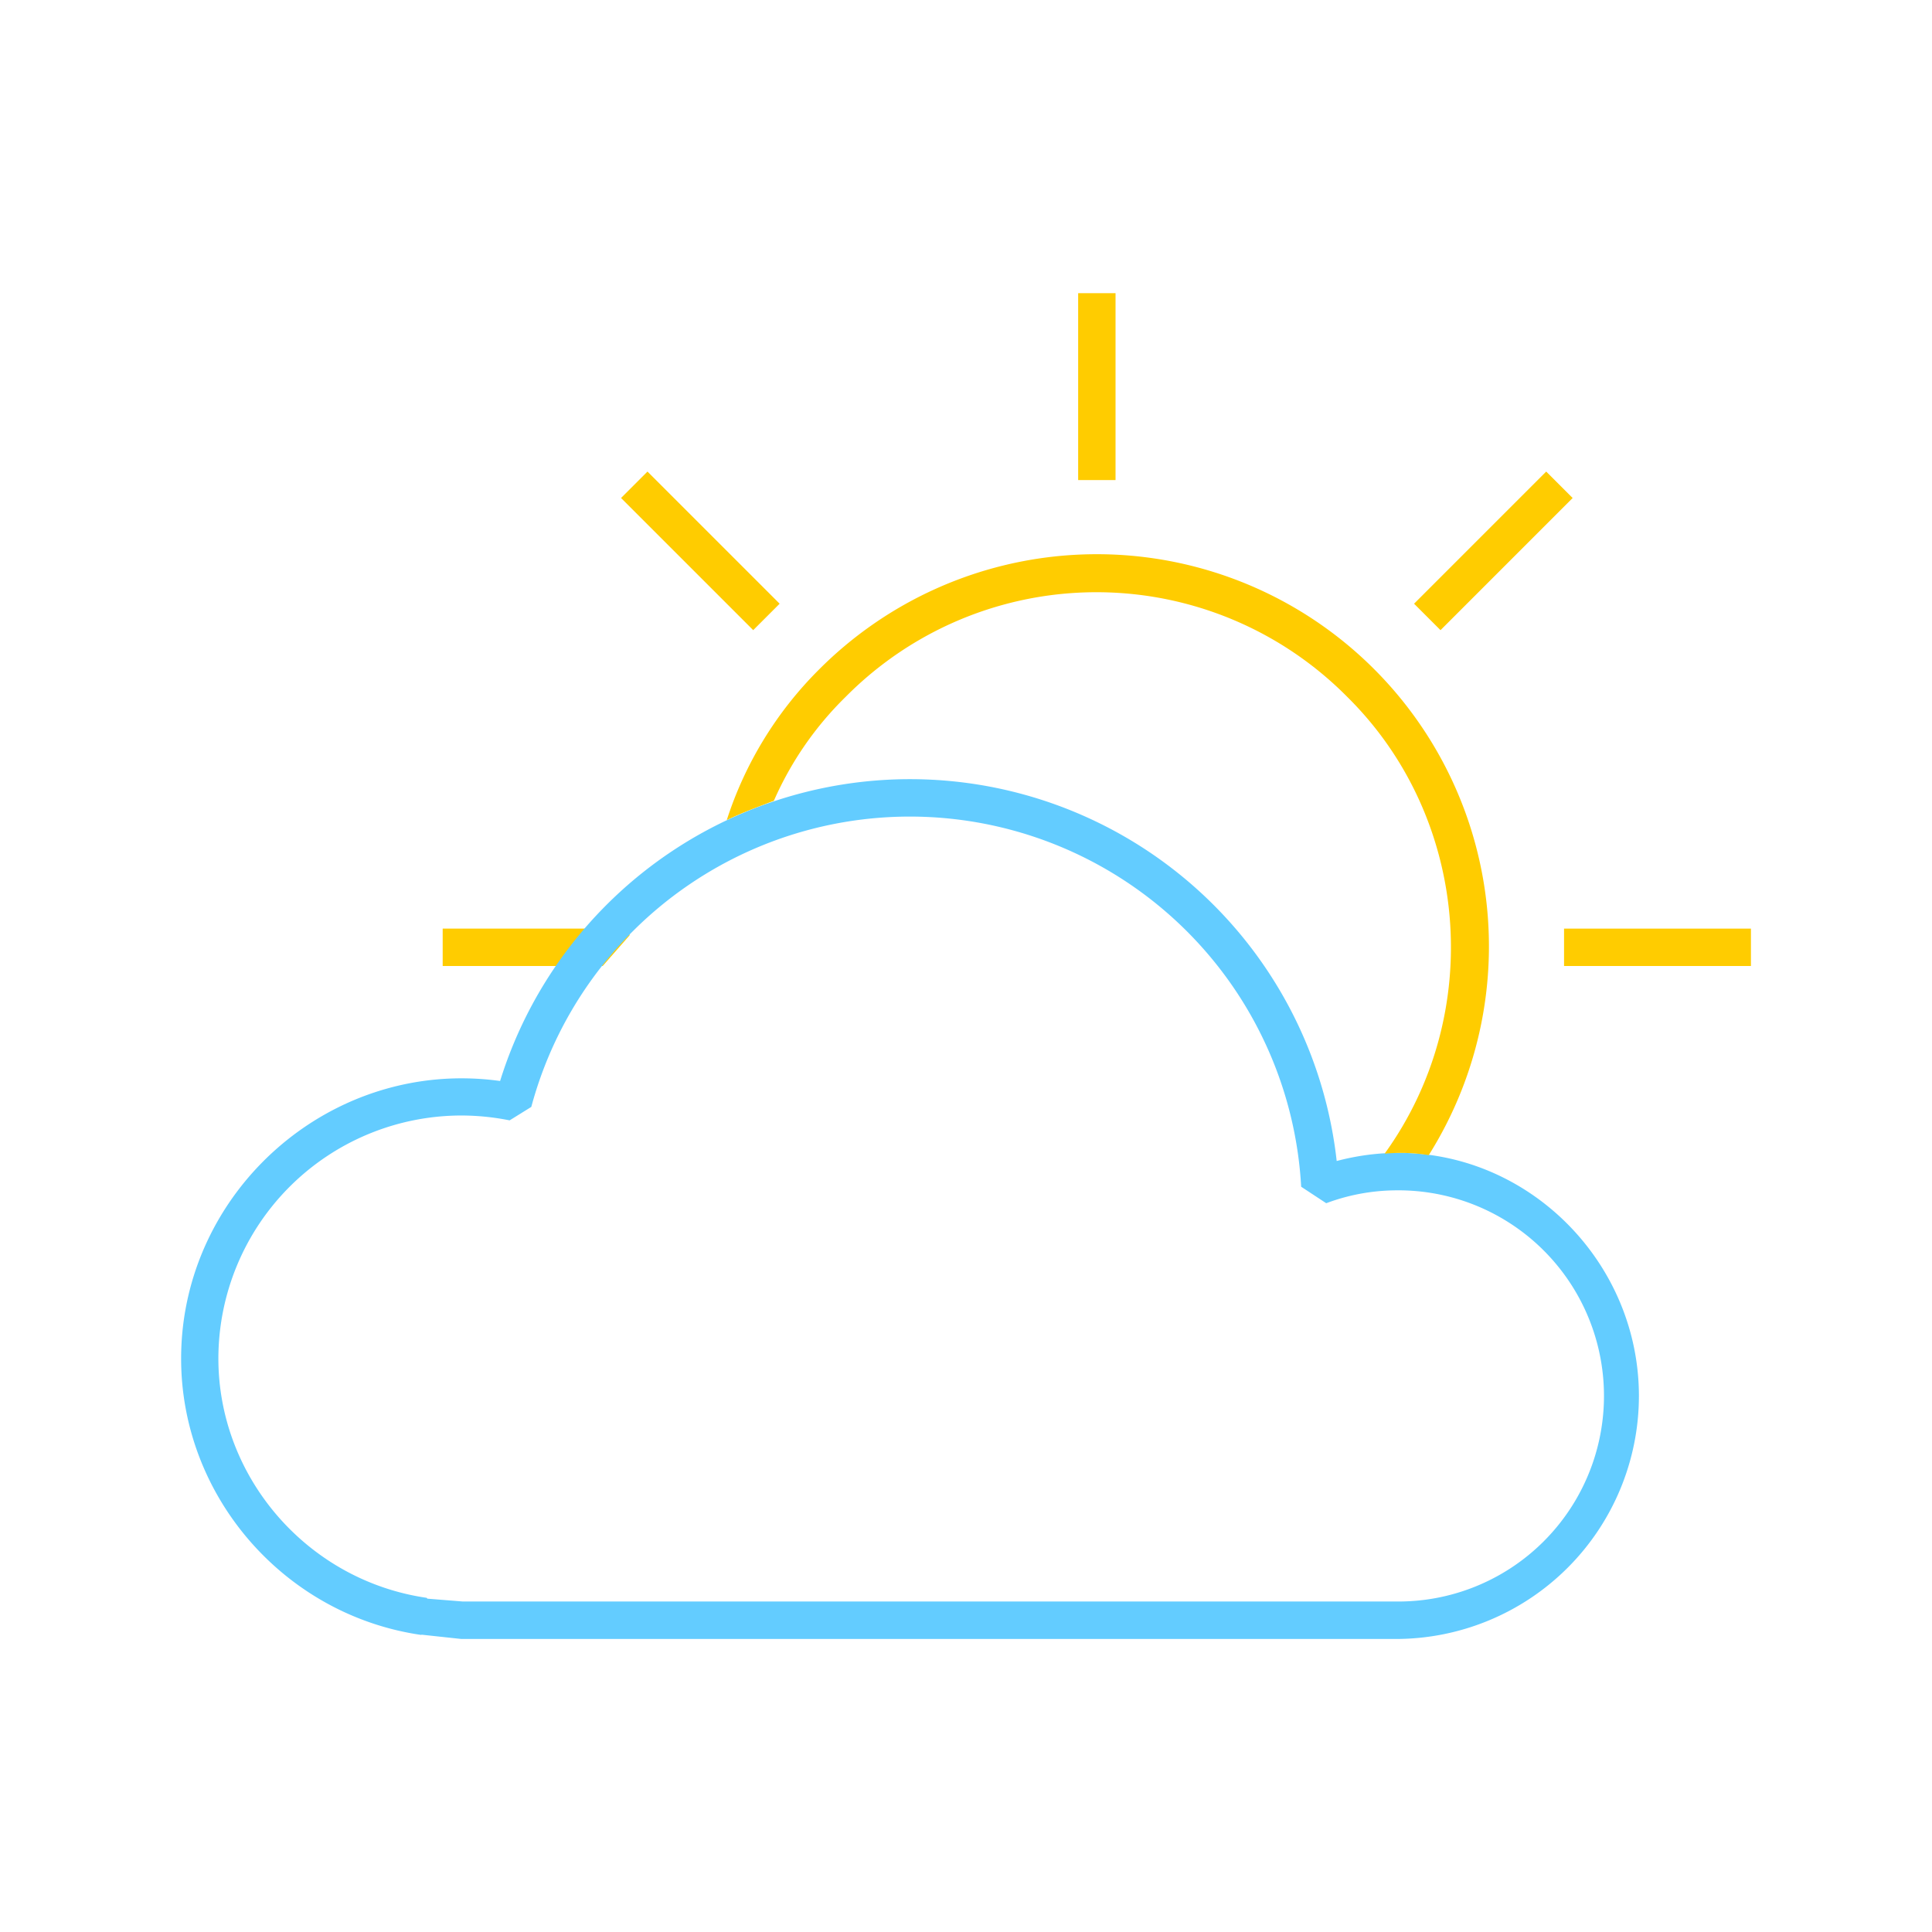 <svg id="Layer_1" data-name="Layer 1" xmlns="http://www.w3.org/2000/svg" viewBox="0 0 600 600"><defs><style>.cls-1{fill:#fc0;}.cls-2{fill:#63ccff;}</style></defs><title>28</title><polygon class="cls-1" points="195.52 290.48 195.52 288.39 181.59 288.39 137.48 288.39 137.48 300 172.54 300 187.17 300 195.52 290.48"/><path class="cls-2" d="M433.5,509H143.29l-12.42-1.34,0,.09c-42.53-6.12-74.62-43-74.62-85.82,0-52,46.55-93.47,99.06-86.22a133.32,133.32,0,0,1,259.81,24.85c48.79-12.89,93.86,25.29,93.86,73A75.54,75.54,0,0,1,433.5,509ZM132.72,496.48l11,.88,289.76,0a63.85,63.85,0,1,0,0-127.69,62.82,62.82,0,0,0-21.61,4l-7.78-5.12A121.72,121.72,0,0,0,165,343.76l-6.73,4.18a76.89,76.89,0,0,0-15-1.51,75.54,75.54,0,0,0-75.45,75.45c0,37.07,27.8,69,64.69,74.34Z"/><path class="cls-1" d="M443.71,358.74a53.84,53.84,0,0,0-13.7-.46c31.34-43.42,26.47-104.24-11.61-141.86a109.58,109.58,0,0,0-155.78,0,103,103,0,0,0-22.29,32.27c-4.88,1.86-10,3.72-14.63,6a116.5,116.5,0,0,1,28.56-46.67A121.79,121.79,0,0,1,443.71,358.74Z"/><rect class="cls-1" x="434.75" y="165.27" width="58.04" height="11.61" transform="translate(14.87 378.04) rotate(-45)"/><rect class="cls-1" x="485.73" y="288.39" width="58.04" height="11.61"/><rect class="cls-1" x="211.69" y="142.05" width="11.61" height="58.04" transform="translate(-57.26 203.9) rotate(-45)"/><rect class="cls-1" x="334.83" y="91.05" width="11.61" height="58.04"/></svg>